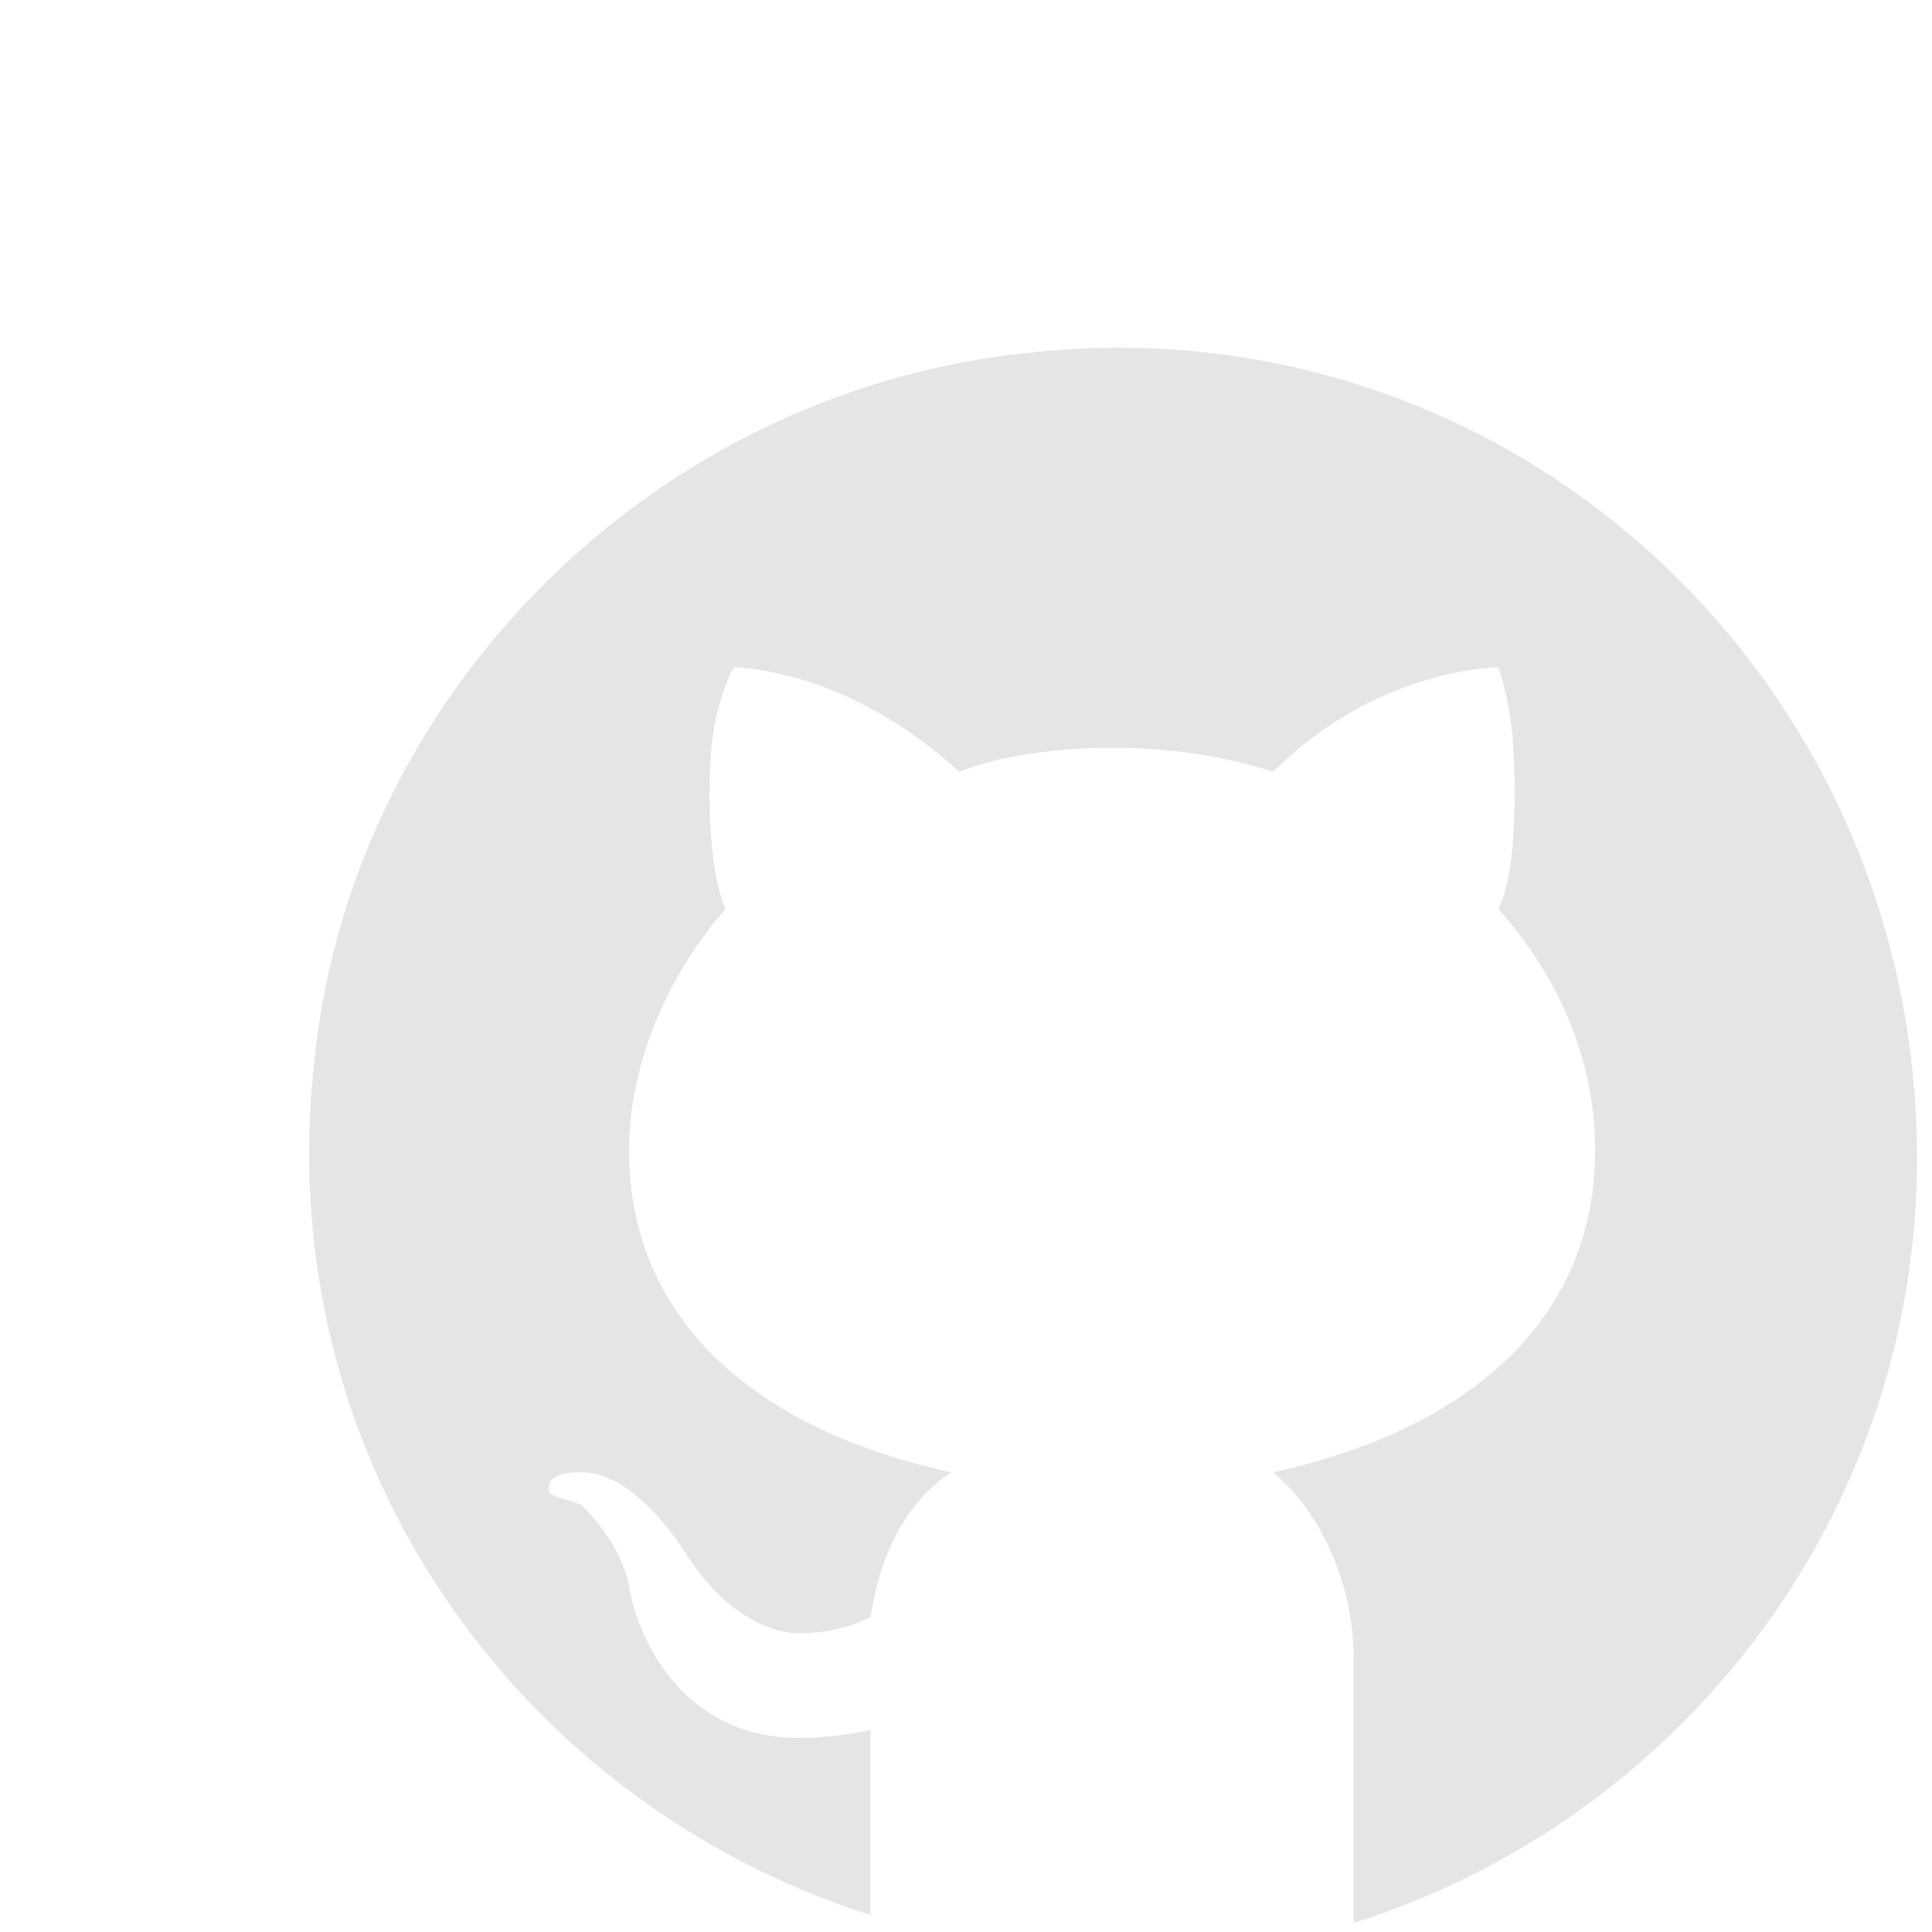 <svg width="50" height="50" viewBox="0 0 50 50" fill="none" xmlns="http://www.w3.org/2000/svg">
<path d="M26.488 9.144C16.905 10.186 9.196 17.894 8.155 27.269C6.905 37.686 13.363 46.644 22.53 49.561V44.769C22.53 44.769 21.697 44.977 20.655 44.977C17.738 44.977 16.488 42.477 16.28 41.019C16.072 40.186 15.655 39.561 15.03 38.936C14.405 38.727 14.197 38.727 14.197 38.519C14.197 38.102 14.822 38.102 15.03 38.102C16.28 38.102 17.322 39.561 17.738 40.186C18.78 41.852 20.03 42.269 20.655 42.269C21.488 42.269 22.113 42.061 22.53 41.852C22.738 40.394 23.363 38.936 24.613 38.102C19.822 37.061 16.28 34.352 16.28 29.769C16.28 27.477 17.322 25.186 18.78 23.519C18.572 23.102 18.363 22.061 18.363 20.602C18.363 19.769 18.363 18.519 18.988 17.269C18.988 17.269 21.905 17.269 24.822 19.977C25.863 19.561 27.322 19.352 28.78 19.352C30.238 19.352 31.697 19.561 32.947 19.977C35.655 17.269 38.78 17.269 38.78 17.269C39.197 18.519 39.197 19.769 39.197 20.602C39.197 22.269 38.988 23.102 38.78 23.519C40.238 25.186 41.28 27.269 41.28 29.769C41.28 34.352 37.738 37.061 32.947 38.102C34.197 39.144 35.03 41.019 35.03 42.894V49.769C43.572 47.061 49.613 39.144 49.613 29.977C49.613 17.477 38.988 7.686 26.488 9.144Z" fill="#E5E5E5"/>
</svg>
